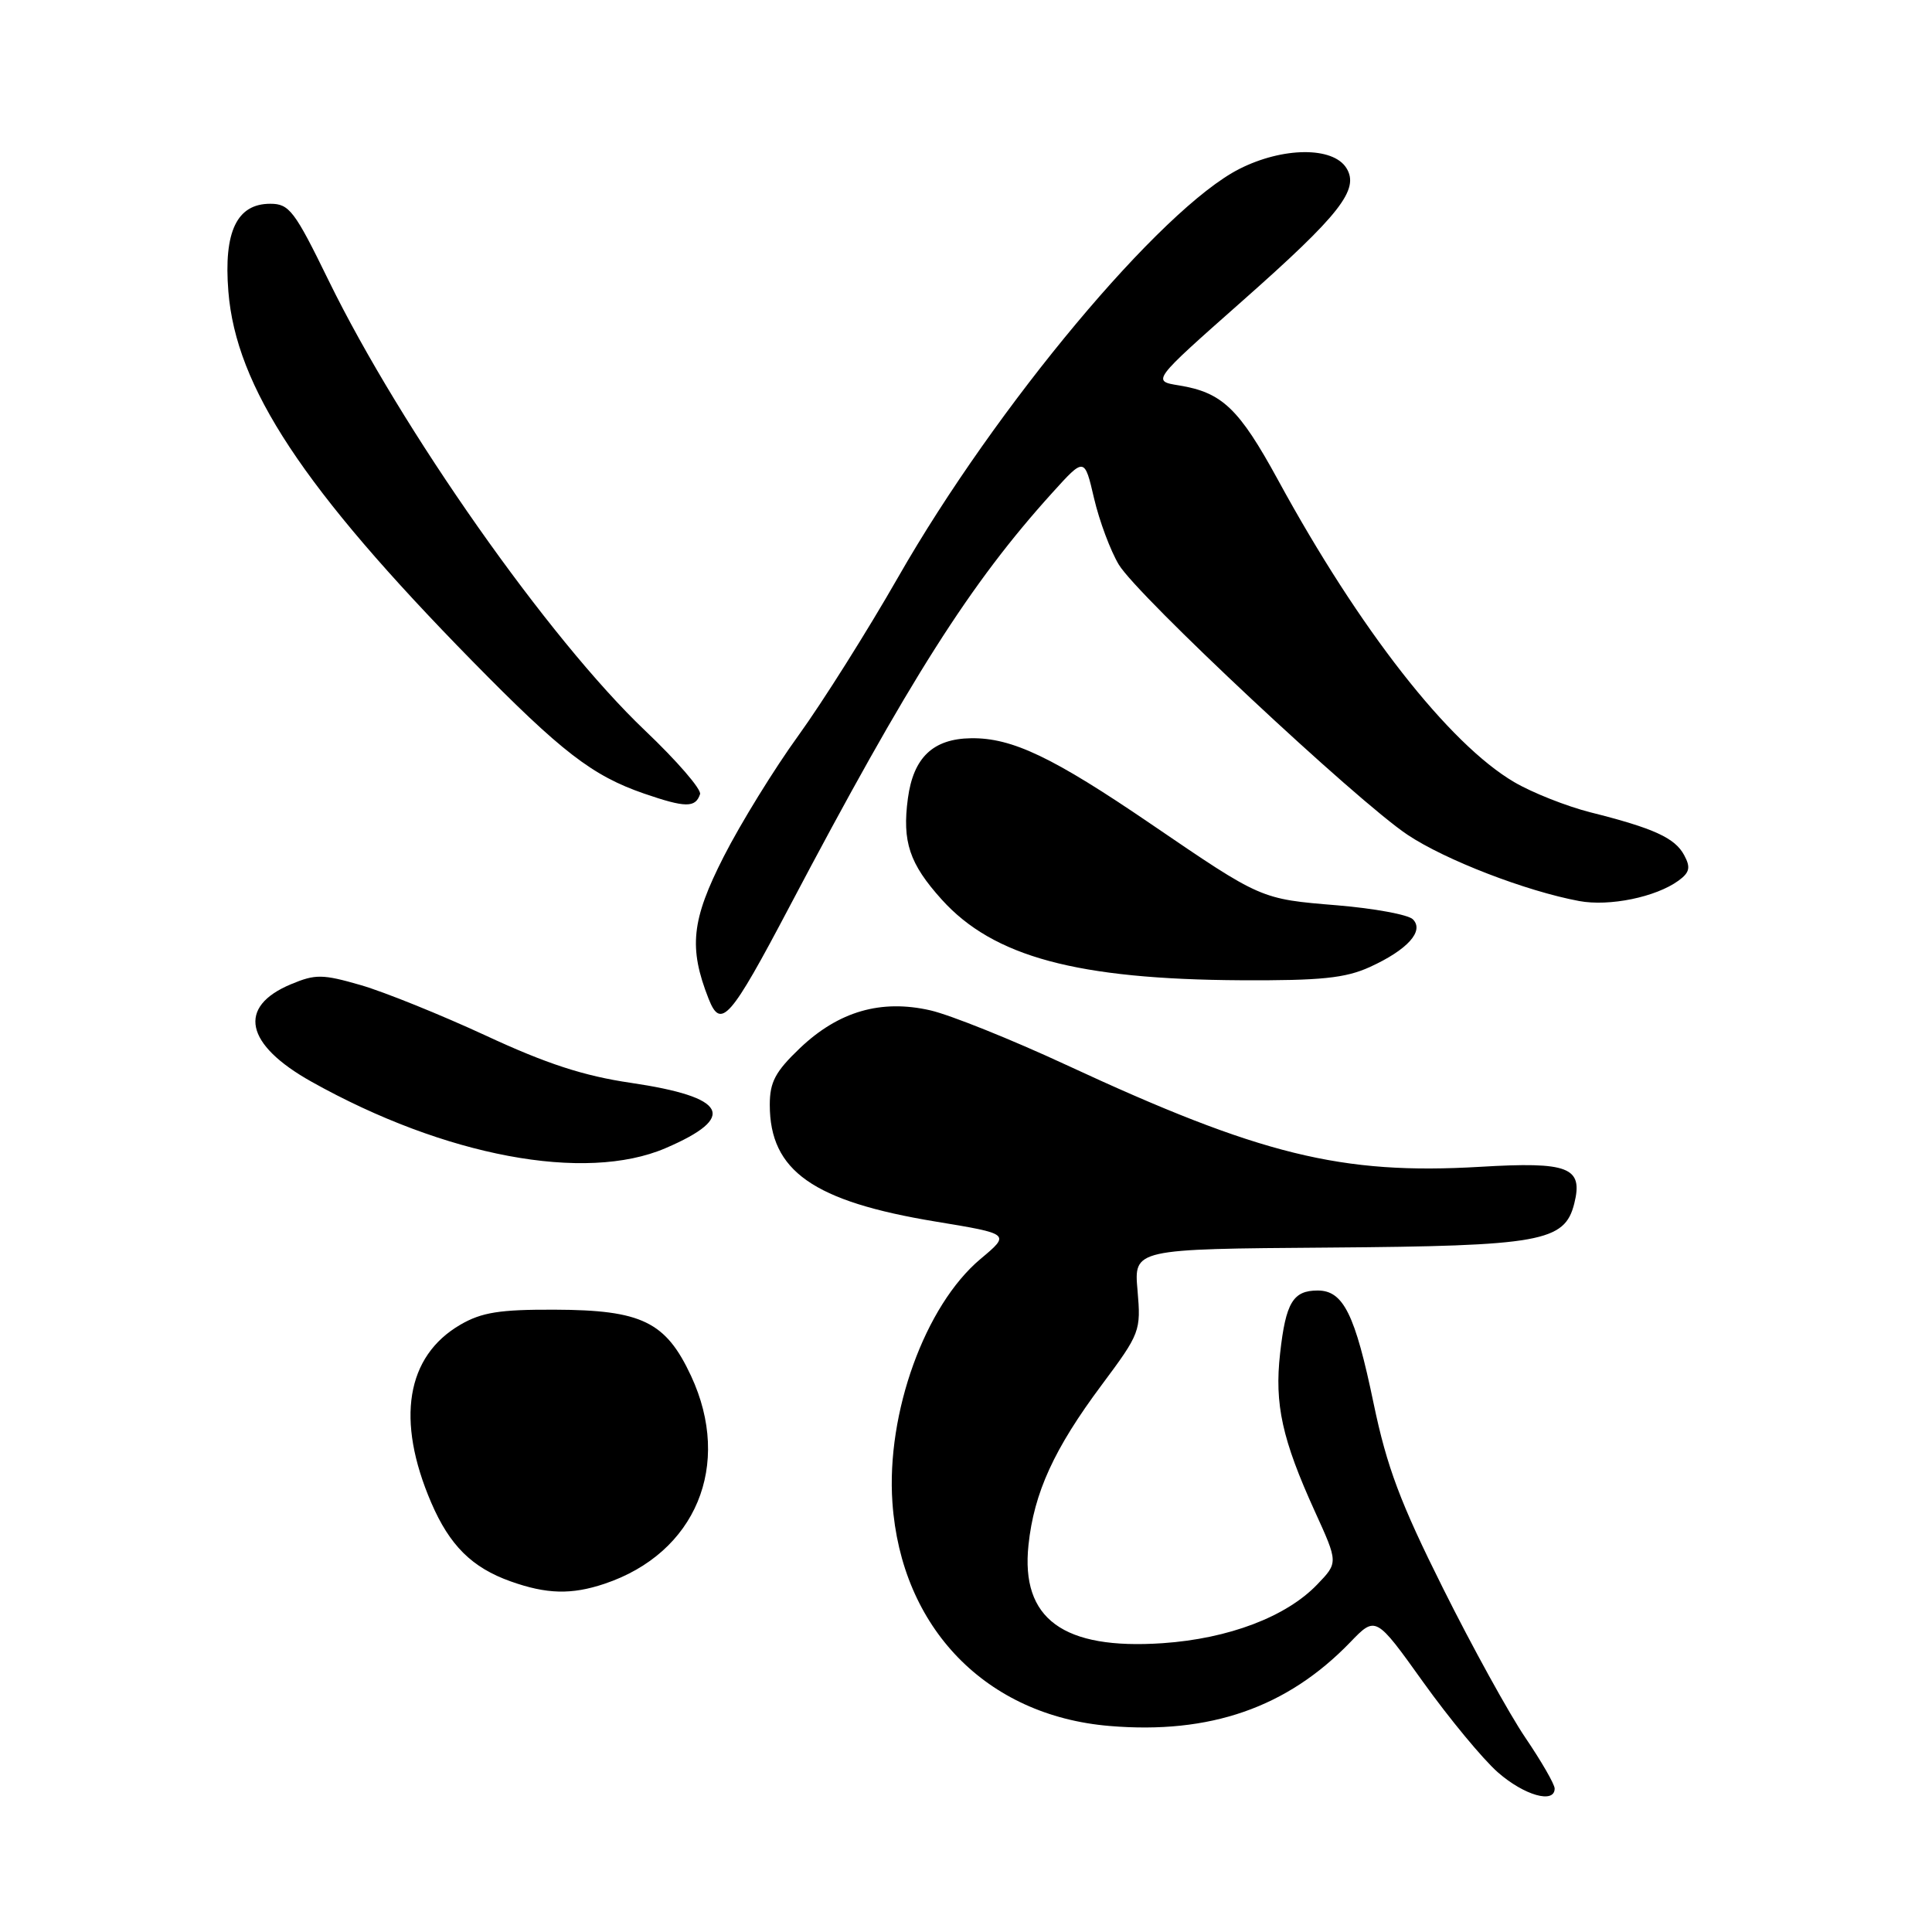 <?xml version="1.0" encoding="UTF-8" standalone="no"?>
<!DOCTYPE svg PUBLIC "-//W3C//DTD SVG 1.1//EN" "http://www.w3.org/Graphics/SVG/1.1/DTD/svg11.dtd" >
<svg xmlns="http://www.w3.org/2000/svg" xmlns:xlink="http://www.w3.org/1999/xlink" version="1.1" viewBox="0 0 256 256">
 <g >
 <path fill="currentColor"
d=" M 206.00 236.99 C 206.00 236.43 204.25 233.39 202.11 230.24 C 199.97 227.08 195.06 218.18 191.21 210.46 C 185.54 199.11 183.77 194.40 182.01 185.96 C 179.55 174.12 178.00 171.00 174.60 171.00 C 171.33 171.00 170.37 172.60 169.62 179.33 C 168.86 186.07 169.89 190.74 174.23 200.28 C 177.32 207.06 177.32 207.06 174.54 209.95 C 170.44 214.23 162.80 217.13 154.07 217.73 C 140.87 218.63 135.24 214.51 136.28 204.72 C 137.01 197.79 139.67 191.97 145.99 183.50 C 151.08 176.67 151.19 176.36 150.73 171.00 C 150.24 165.50 150.24 165.50 176.06 165.31 C 204.20 165.10 207.33 164.54 208.60 159.47 C 209.80 154.66 207.88 153.91 196.12 154.61 C 177.73 155.69 167.01 153.05 141.29 141.11 C 134.03 137.74 125.93 134.49 123.29 133.88 C 116.75 132.38 111.13 134.00 106.00 138.88 C 102.74 141.99 102.00 143.37 102.00 146.39 C 102.00 155.15 107.74 159.19 124.01 161.87 C 133.89 163.50 133.89 163.50 129.92 166.82 C 122.57 172.99 117.42 187.23 118.25 199.09 C 119.41 215.73 130.69 227.34 147.02 228.70 C 160.32 229.82 170.54 226.27 178.90 217.62 C 182.29 214.10 182.29 214.10 188.58 222.89 C 192.04 227.72 196.49 233.10 198.47 234.84 C 201.96 237.90 206.00 239.05 206.00 236.99 Z  M 80.10 209.86 C 92.20 205.81 97.07 194.13 91.57 182.32 C 88.22 175.13 85.03 173.58 73.50 173.54 C 66.22 173.51 63.83 173.89 61.00 175.53 C 53.82 179.71 52.43 188.16 57.14 199.11 C 59.58 204.78 62.54 207.72 67.66 209.54 C 72.43 211.24 75.72 211.33 80.10 209.86 Z  M 88.18 152.14 C 97.78 148.02 96.36 145.37 83.58 143.48 C 77.36 142.57 72.39 140.95 64.35 137.21 C 58.38 134.45 50.95 131.45 47.83 130.54 C 42.74 129.07 41.80 129.06 38.57 130.41 C 31.39 133.40 32.45 138.40 41.29 143.34 C 58.96 153.23 77.52 156.71 88.18 152.14 Z  M 104.60 120.16 C 120.54 89.94 128.56 77.31 139.44 65.29 C 143.70 60.58 143.70 60.58 144.97 66.04 C 145.67 69.04 147.15 72.99 148.25 74.82 C 150.75 78.97 179.74 106.09 186.50 110.61 C 191.50 113.95 202.20 118.08 209.24 119.39 C 213.25 120.14 219.42 118.87 222.41 116.69 C 223.89 115.61 224.04 114.94 223.16 113.31 C 221.94 111.03 219.15 109.75 210.75 107.64 C 207.59 106.84 203.04 105.04 200.65 103.64 C 192.00 98.57 180.13 83.40 169.35 63.61 C 164.18 54.14 161.95 52.00 156.23 51.07 C 152.62 50.49 152.62 50.49 164.56 39.93 C 177.58 28.42 180.18 25.10 178.40 22.26 C 176.61 19.41 169.98 19.47 164.23 22.38 C 153.84 27.65 131.99 53.78 119.02 76.46 C 114.95 83.58 109.00 93.02 105.80 97.45 C 102.59 101.88 98.14 109.10 95.90 113.50 C 91.61 121.92 91.23 125.58 93.90 132.36 C 95.52 136.45 96.75 135.05 104.60 120.16 Z  M 181.50 128.14 C 186.50 125.86 188.76 123.36 187.21 121.81 C 186.60 121.20 182.10 120.37 177.20 119.96 C 167.01 119.12 167.20 119.20 152.50 109.18 C 139.50 100.32 134.11 97.75 128.68 97.82 C 123.63 97.89 121.03 100.37 120.30 105.79 C 119.53 111.54 120.50 114.44 124.78 119.19 C 131.62 126.78 142.71 129.77 164.50 129.89 C 175.04 129.94 178.26 129.61 181.50 128.14 Z  M 92.76 105.23 C 92.97 104.60 89.69 100.81 85.47 96.80 C 72.69 84.64 53.17 56.87 43.54 37.16 C 39.03 27.92 38.33 27.00 35.81 27.00 C 31.39 27.00 29.62 30.69 30.26 38.62 C 31.27 51.28 40.15 64.72 62.59 87.60 C 74.42 99.65 78.48 102.78 85.33 105.15 C 90.83 107.04 92.15 107.06 92.76 105.23 Z "/>
</g>
</svg>